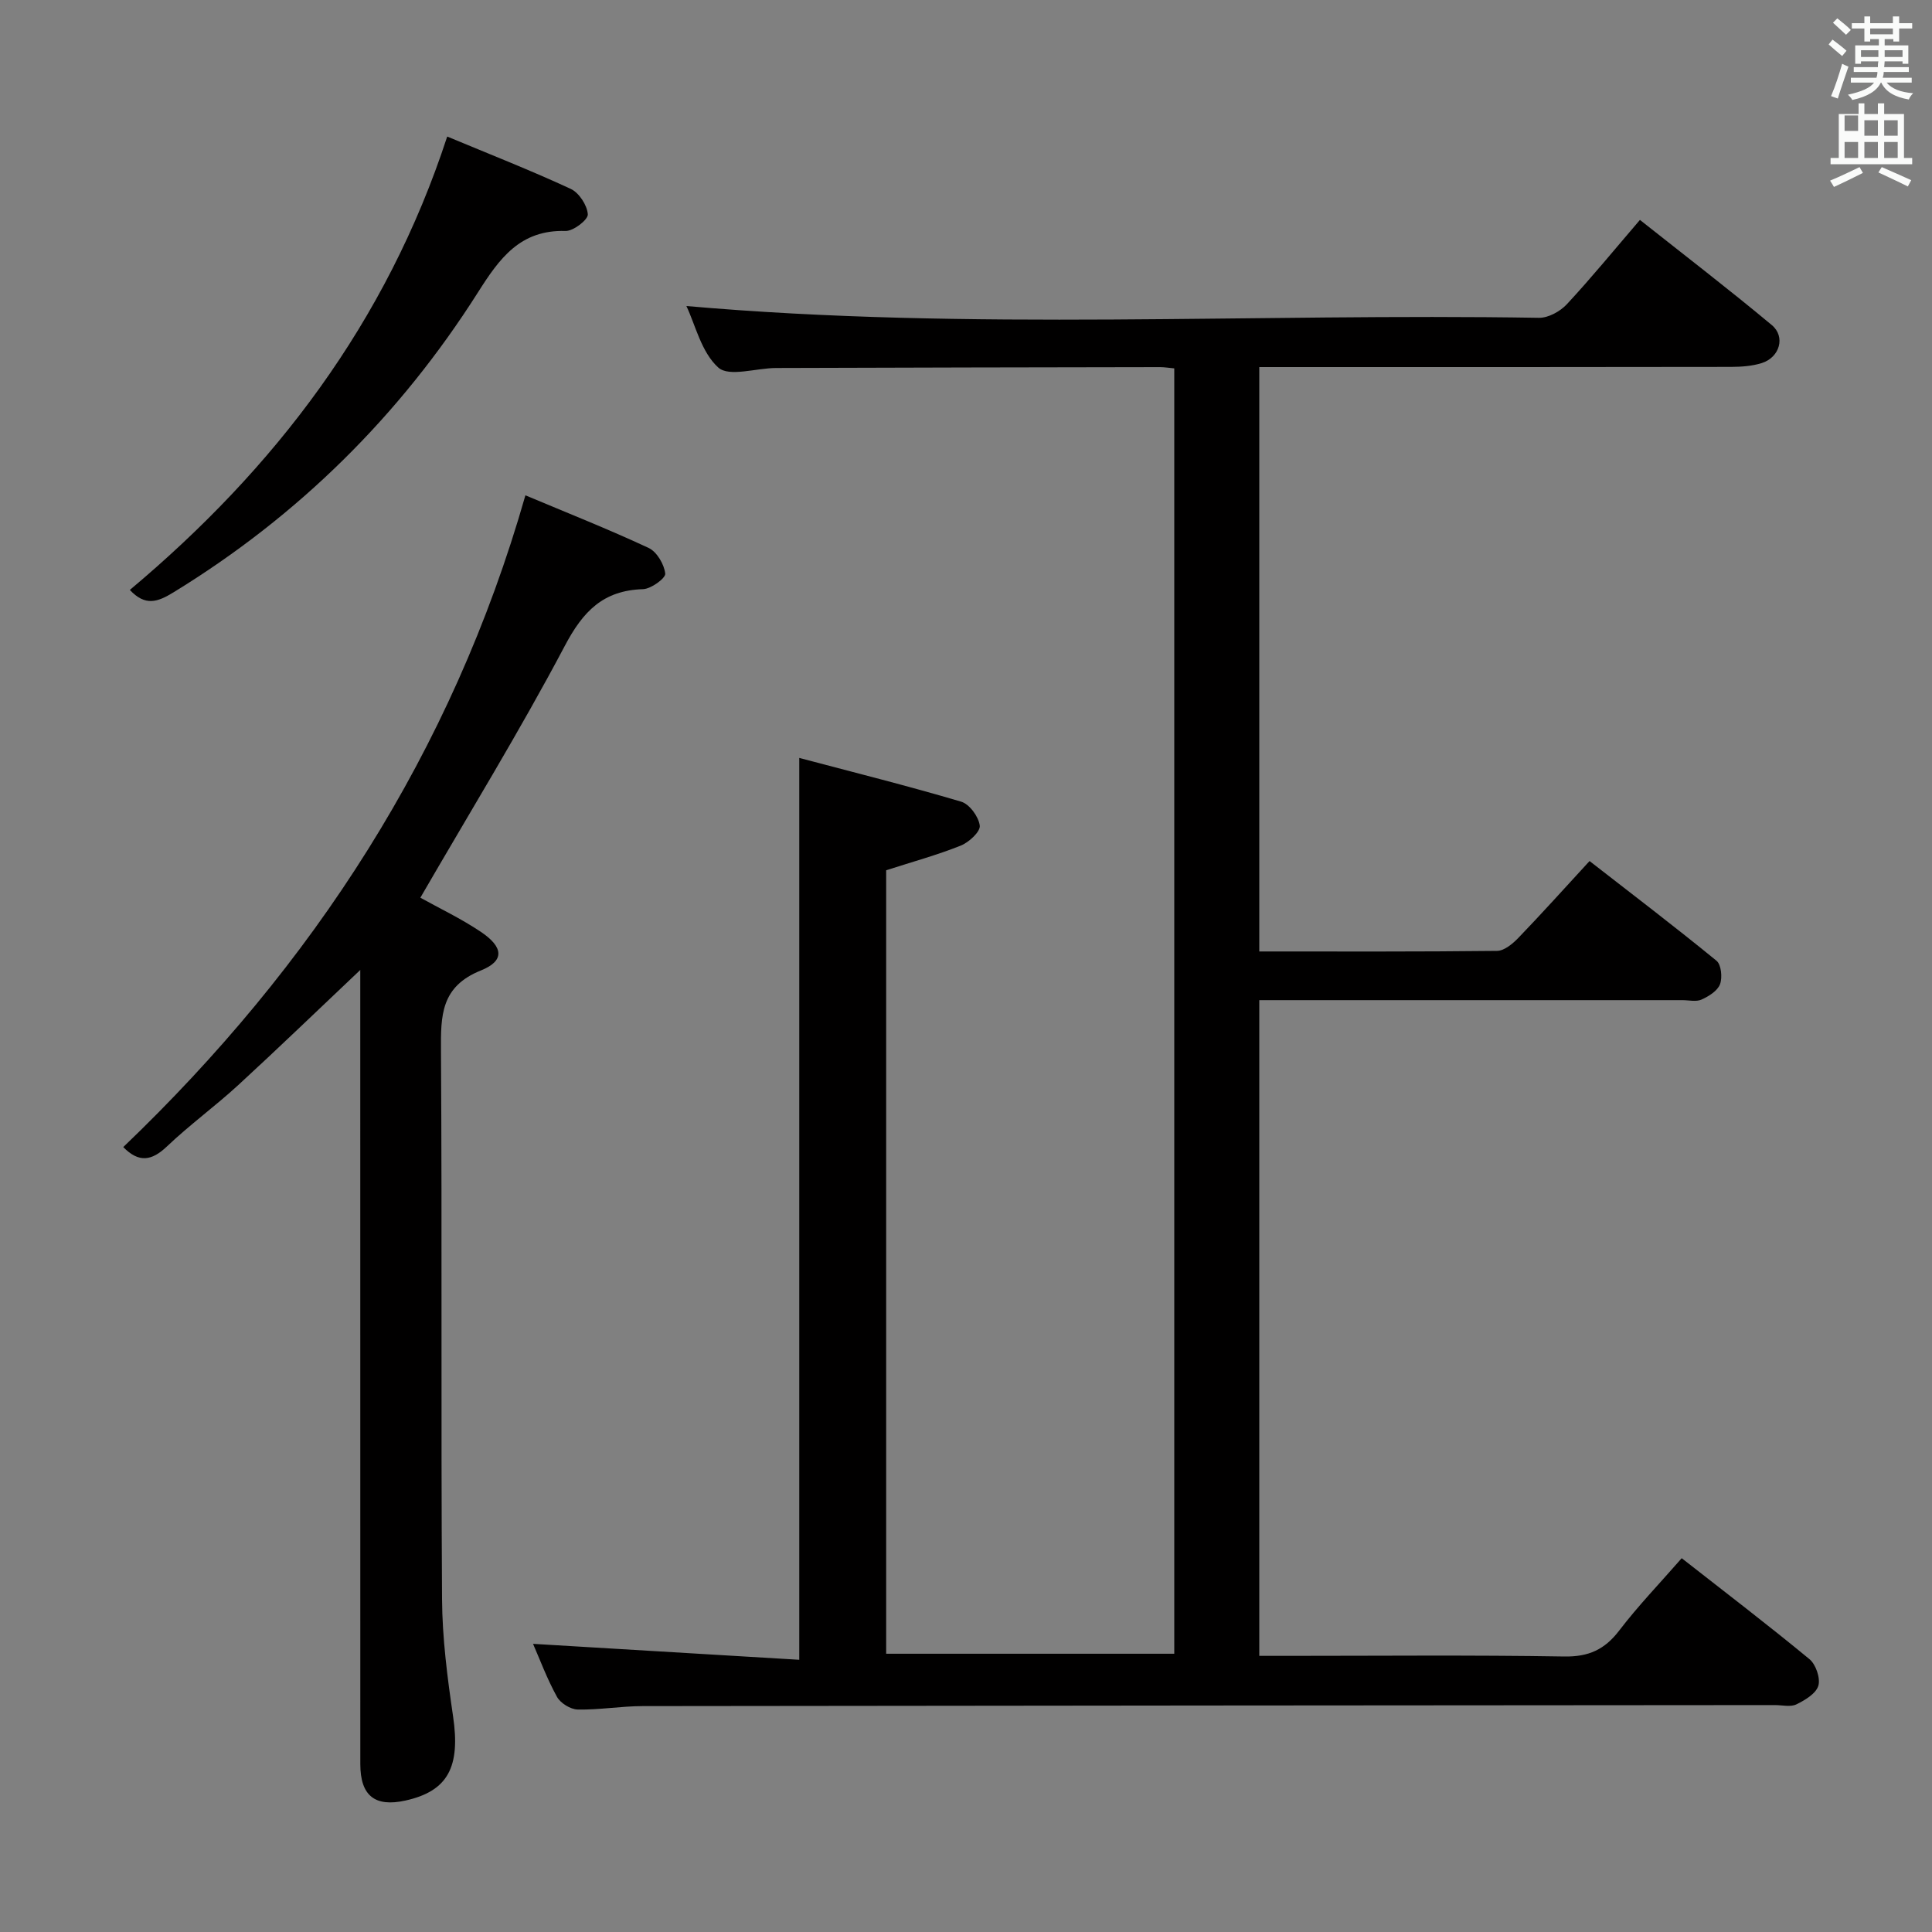 <svg enable-background="new 0 0 400 400" viewBox="0 0 400 400" xmlns="http://www.w3.org/2000/svg"><rect x="0" y="0" width="400" height="400" fill="#808080" stroke="none"/><path d="m378.6 9.2.8-1c.9.7 1.9 1.4 2.9 2.3l-.9 1.1c-1.1-.9-2-1.7-2.8-2.4zm.5 10.7c.9-2.1 1.6-4.3 2.3-6.7.4.2.8.4 1.3.6-.7 2.1-1.5 4.3-2.2 6.6zm.4-15.2.9-.9c1 .8 2 1.6 2.8 2.4l-1 1c-1-.9-1.9-1.8-2.7-2.5zm12.5-1.3h1.2v1.4h2.7v1.1h-2.7v2.7h-1.2v-.5h-1.8v1.3h4.9v3.8h-1.2v-.5h-3.7c0 .4-.1.9-.1 1.2h5.1v1h-5.2c0 .5-.1.9-.2 1.2h6v1h-5.2c1.1 1.3 2.9 2 5.5 2.2-.4.4-.7.8-.9 1.3-2.9-.5-4.8-1.6-5.7-3.5h-.1c-.8 1.7-2.7 2.9-5.9 3.6-.2-.4-.6-.8-.9-1.1 2.8-.6 4.6-1.4 5.4-2.5h-4.8v-1h5.3c.1-.3.2-.7.2-1.2h-4.9v-1h5c0-.4 0-.8.1-1.2h-3.6v.5h-1.2v-3.8h4.9v-1.3h-1.8v.5h-1.2v-2.7h-2.6v-1.1h2.6v-1.4h1.2v1.4h4.7v-1.4zm-6.7 8.4h3.6c0-.4 0-.9 0-1.4h-3.6zm1.9-4.7h4.7v-1.2h-4.7zm6.7 3.3h-3.7v1.4h3.7z" fill="#fafbfa"/><path d="m384.7 21.4h1.3v2.2h2.8v-2.2h1.3v2.2h4.1v9.1h1.7v1.3h-16.9v-1.3h1.7v-9.1h4.1v-2.2zm.3 13.2.7 1.2c-1.8.9-3.8 1.9-6 2.9-.2-.4-.5-.8-.8-1.3 2.4-1 4.4-2 6.1-2.8zm-3.1-7.5h2.8v-3.2h-2.8v4.2zm0 5.6h2.8v-3.3h-2.8zm4.1-4.6h2.8v-3.2h-2.8zm0 4.6h2.8v-3.3h-2.8zm3.6 1.9c2.1.9 4.1 1.8 6.1 2.7l-.7 1.3c-2.2-1.1-4.2-2-6.1-2.9zm3.3-9.7h-2.8v3.2h2.8zm-2.8 7.8h2.8v-3.3h-2.8z" fill="#fafbfa"/><g fill="#010000"><path d="m110.36 340.34c18.22 1.09 36.54 2.19 55.12 3.3 0-62.55 0-123.9 0-186.72 11.36 3.01 22.52 5.8 33.53 9.06 1.71.51 3.62 3.12 3.84 4.96.15 1.24-2.23 3.45-3.93 4.13-4.89 1.96-9.99 3.35-15.45 5.11v162.21h59.65c0-88.53 0-177.21 0-266.12-1.03-.09-2-.26-2.96-.26-26.5.04-52.99.09-79.49.18-4.1.01-9.73 1.91-11.95-.09-3.52-3.16-4.76-8.86-6.61-12.74 58.77 5.17 117.68 1.46 176.51 2.44 1.94.03 4.39-1.32 5.77-2.8 5.09-5.48 9.83-11.28 15.14-17.47 9.22 7.31 18.41 14.36 27.3 21.77 2.89 2.41 1.64 6.68-2.05 7.86-2.01.64-4.24.79-6.37.8-30.66.06-61.32.04-91.99.04-1.8 0-3.6 0-5.7 0v120.99c16.62 0 32.93.07 49.23-.12 1.5-.02 3.23-1.47 4.41-2.69 4.83-5.02 9.5-10.21 14.74-15.91 8.87 6.9 17.7 13.62 26.28 20.64.99.81 1.25 3.48.73 4.87-.52 1.37-2.32 2.49-3.82 3.17-1.11.5-2.62.12-3.96.12-27.33 0-54.66 0-81.99 0-1.78 0-3.57 0-5.62 0v135.76h5.68c19.16 0 38.33-.19 57.49.13 5.03.08 8.34-1.44 11.34-5.36 3.92-5.13 8.42-9.8 12.95-14.99 9.04 7.08 17.88 13.83 26.45 20.9 1.32 1.09 2.3 3.94 1.84 5.5-.49 1.63-2.76 2.99-4.54 3.86-1.22.59-2.94.15-4.44.15-78.15.06-156.31.1-234.46.21-4.48.01-8.95.8-13.42.71-1.49-.03-3.58-1.32-4.3-2.64-2.07-3.75-3.56-7.79-4.95-10.96z"/><path d="m87.03 185.86c3.88 2.16 8.42 4.31 12.54 7.08 4.68 3.15 4.95 5.99 0 7.98-8.33 3.34-8.32 9.37-8.27 16.65.24 37.83-.02 75.67.22 113.5.05 8.09 1.1 16.23 2.28 24.25 1.55 10.48-1.02 15.5-9.84 17.46-6.34 1.41-9.36-.99-9.36-7.54-.01-52.67-.01-105.33-.01-158 0-1.93 0-3.86 0-6.42-8.86 8.38-16.97 16.21-25.26 23.83-4.78 4.39-10.06 8.23-14.76 12.7-3.15 3-5.81 3.45-9.05.14 39.26-37.58 68.06-81.7 83.26-134.94 8.49 3.57 17.12 6.98 25.52 10.9 1.69.79 3.22 3.39 3.43 5.31.1.95-2.94 3.17-4.6 3.22-8.26.25-12.43 4.59-16.21 11.77-9.31 17.62-19.77 34.62-29.89 52.11z"/><path d="m92.59 28.27c8.83 3.68 17.32 7.01 25.58 10.84 1.72.8 3.41 3.4 3.53 5.27.07 1.11-3 3.49-4.61 3.44-9.39-.27-13.66 5.65-18.12 12.69-16.19 25.53-37.2 46.3-63.07 62.14-3.3 2.02-5.82 2.9-9.02-.51 29.98-25.14 53.12-55.32 65.71-93.87z"/></g></svg>